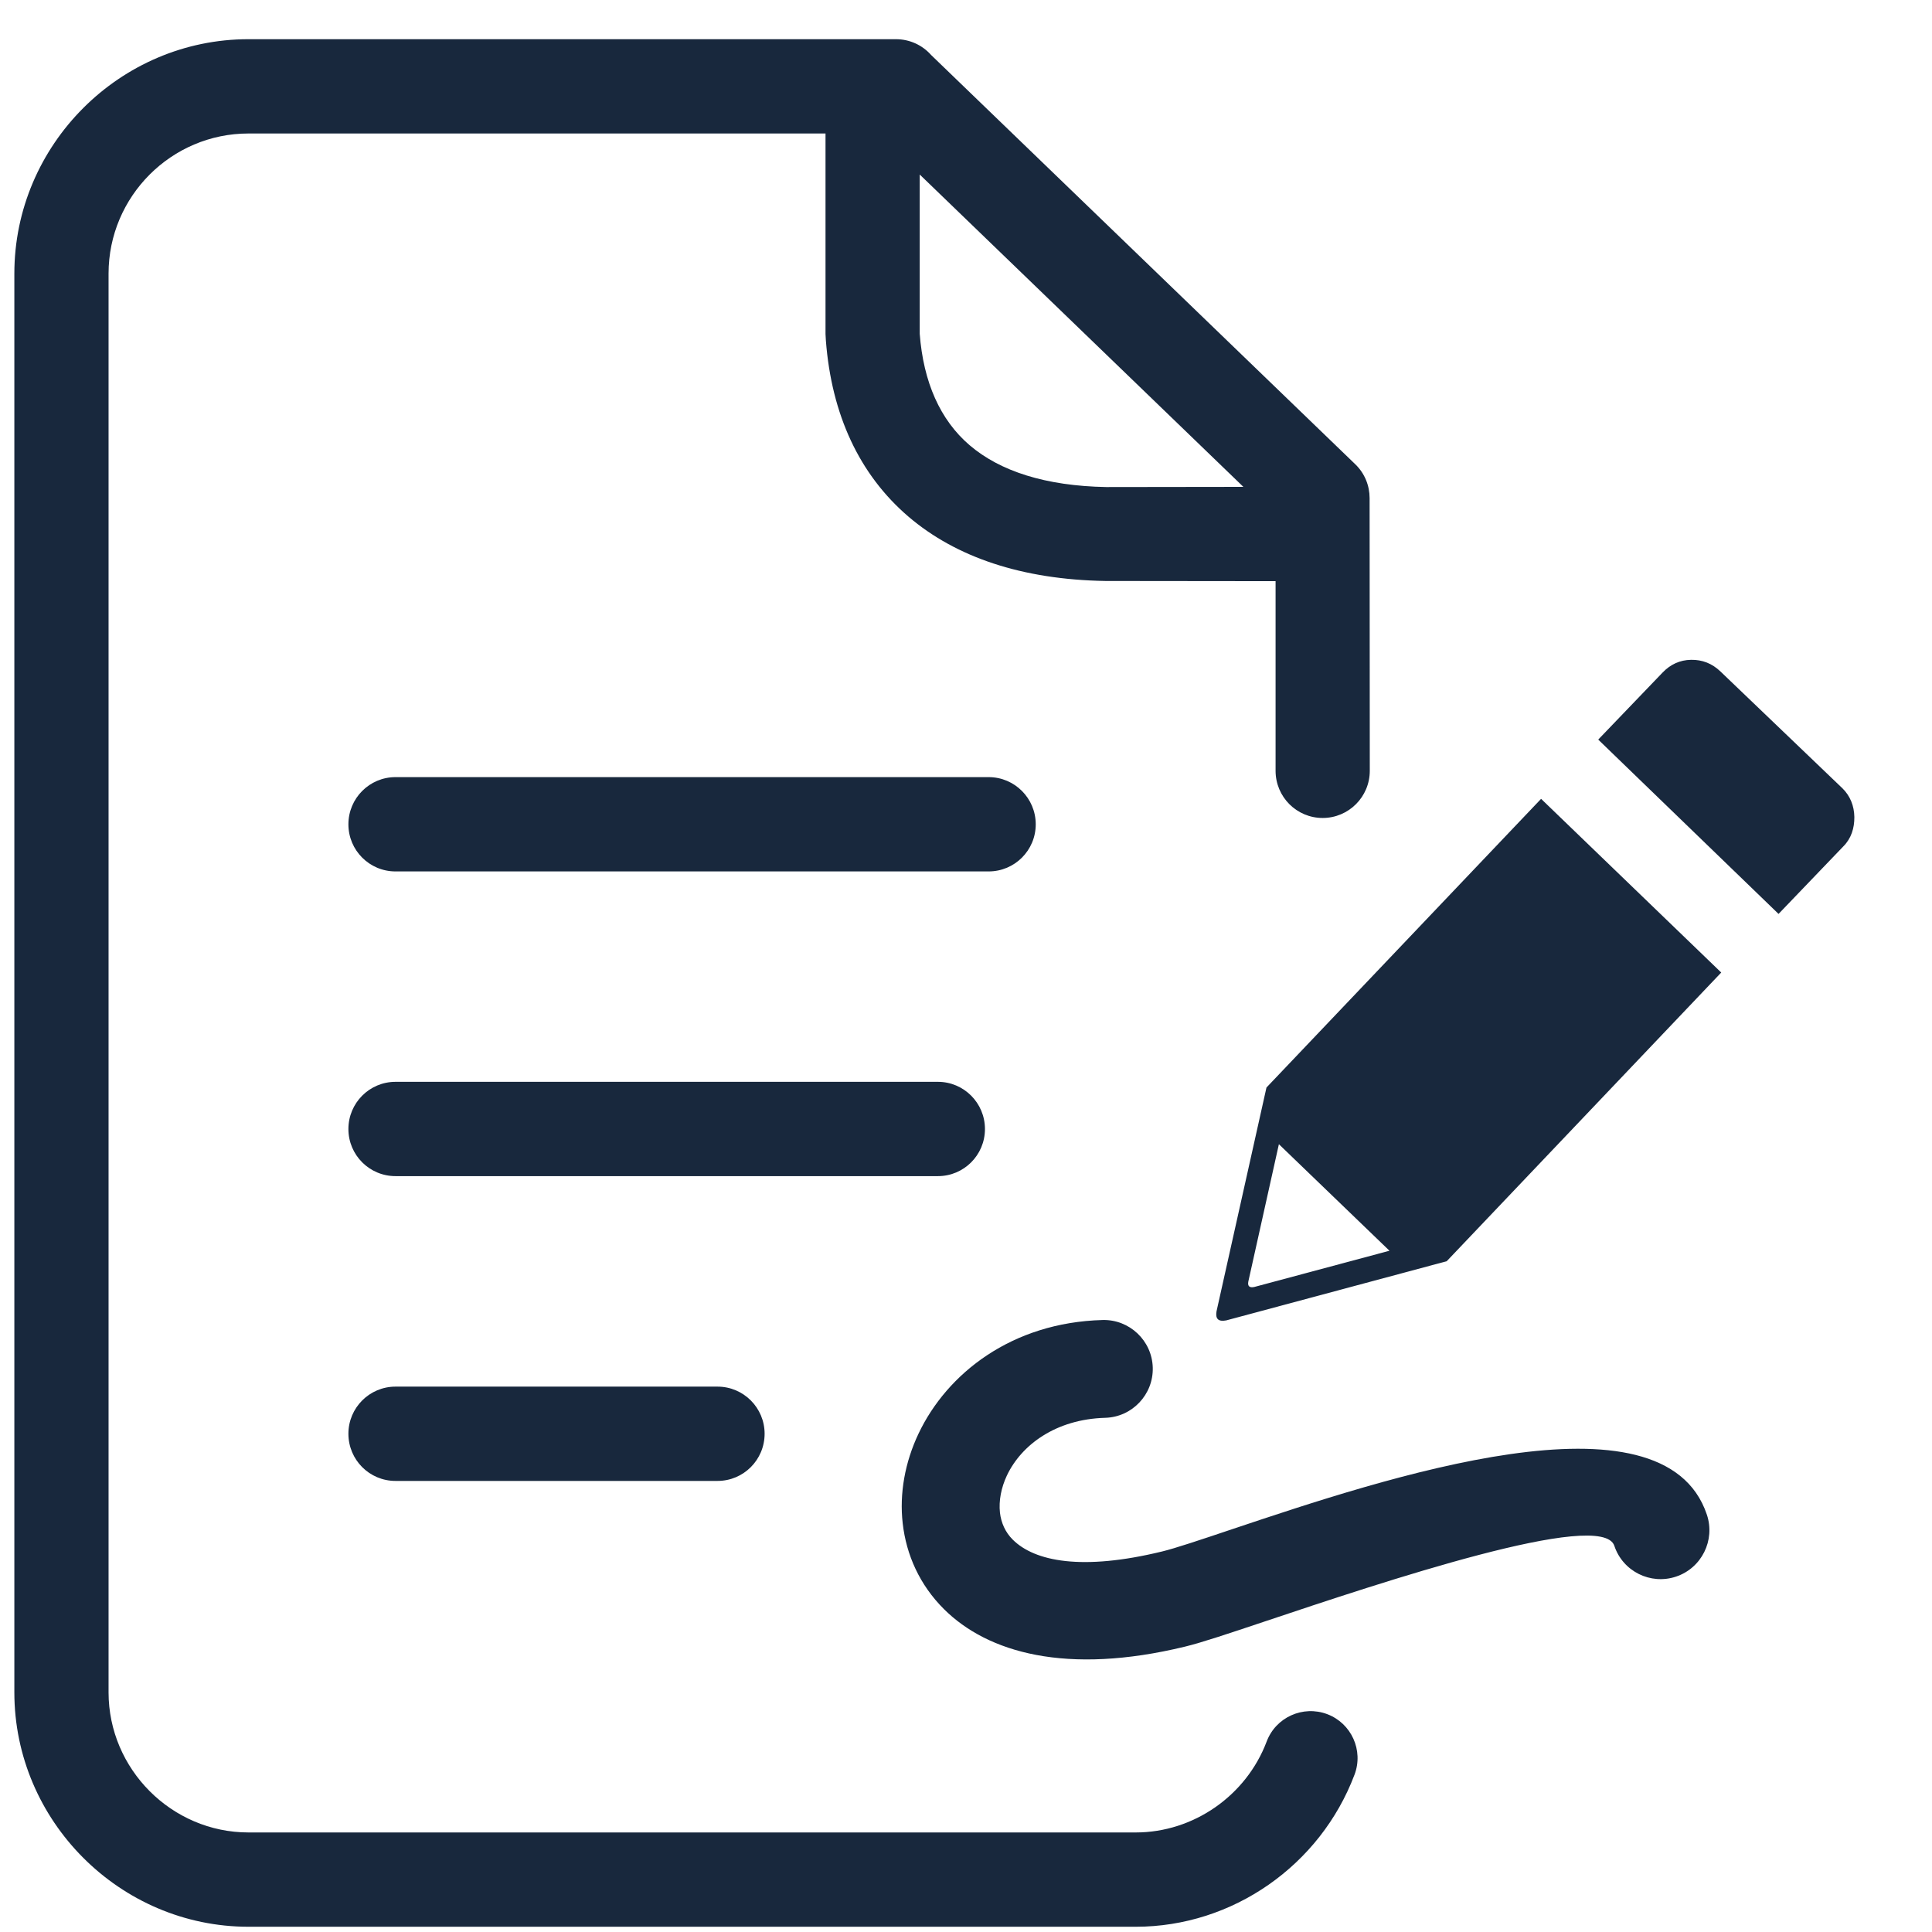 <svg width="21" height="21" viewBox="0 0 21 21" fill="none" xmlns="http://www.w3.org/2000/svg">
<path fill-rule="evenodd" clip-rule="evenodd" d="M16.751 8.683L18.709 10.571L15.725 13.709L13.329 14.352C13.243 14.369 13.209 14.335 13.223 14.254L13.766 11.821L16.751 8.683ZM11.984 14.348C12.277 14.34 12.522 14.572 12.53 14.865C12.538 15.158 12.306 15.403 12.013 15.411C11.476 15.426 11.102 15.706 10.945 16.037C10.882 16.171 10.855 16.313 10.869 16.442C10.882 16.552 10.927 16.655 11.009 16.736C11.247 16.972 11.761 17.076 12.631 16.864C12.769 16.831 13.047 16.738 13.395 16.621C15.046 16.068 18.081 15.052 18.553 16.464C18.646 16.742 18.496 17.044 18.218 17.137C17.941 17.23 17.639 17.08 17.547 16.802C17.411 16.398 15.029 17.195 13.731 17.63C13.36 17.754 13.063 17.854 12.881 17.898C11.592 18.211 10.735 17.963 10.26 17.49C9.997 17.228 9.851 16.902 9.812 16.558C9.775 16.235 9.836 15.895 9.984 15.583C10.295 14.927 10.998 14.375 11.984 14.348ZM4.299 9.472C4.016 9.472 3.787 9.243 3.787 8.96C3.787 8.677 4.016 8.447 4.299 8.447H10.746C11.029 8.447 11.258 8.677 11.258 8.96C11.258 9.243 11.029 9.472 10.746 9.472H4.299ZM4.299 12.784C4.016 12.784 3.787 12.555 3.787 12.272C3.787 11.989 4.016 11.759 4.299 11.759H10.195C10.477 11.759 10.706 11.989 10.706 12.272C10.706 12.555 10.477 12.784 10.195 12.784H4.299ZM4.299 16.097C4.016 16.097 3.787 15.868 3.787 15.584C3.787 15.302 4.016 15.072 4.299 15.072H7.799C8.082 15.072 8.311 15.302 8.311 15.584C8.311 15.868 8.082 16.097 7.799 16.097H4.299ZM9.997 1.897V3.629C10.037 4.153 10.219 4.565 10.539 4.839C10.871 5.123 11.367 5.282 12.024 5.294L13.515 5.292L9.997 1.897ZM13.865 6.317L12.016 6.315C11.106 6.3 10.389 6.055 9.875 5.616C9.34 5.158 9.039 4.507 8.977 3.702L8.973 3.631V1.451H2.701C1.863 1.451 1.18 2.135 1.18 2.974V18.395C1.18 19.23 1.866 19.918 2.701 19.918H12.345C12.973 19.918 13.546 19.518 13.768 18.93C13.867 18.666 14.162 18.533 14.426 18.632C14.689 18.731 14.823 19.026 14.723 19.29C14.351 20.275 13.399 20.943 12.345 20.943H2.701C1.304 20.943 0.156 19.793 0.156 18.395V2.974C0.156 1.574 1.303 0.426 2.701 0.426H9.738C9.89 0.426 10.027 0.492 10.12 0.597L14.731 5.046C14.835 5.146 14.887 5.28 14.887 5.414L14.889 8.378C14.889 8.662 14.659 8.891 14.377 8.891C14.094 8.891 13.865 8.662 13.865 8.378V6.317ZM18.7 7.298C18.609 7.211 18.503 7.17 18.381 7.172C18.26 7.174 18.157 7.221 18.071 7.311L17.372 8.039L19.332 9.934L20.038 9.198C20.122 9.113 20.157 9.002 20.156 8.88C20.154 8.76 20.111 8.651 20.026 8.568L18.7 7.298ZM15.103 13.595L13.633 13.989C13.58 14 13.559 13.979 13.569 13.929L13.901 12.437L15.103 13.595Z" fill="#18283D"/>
</svg>

